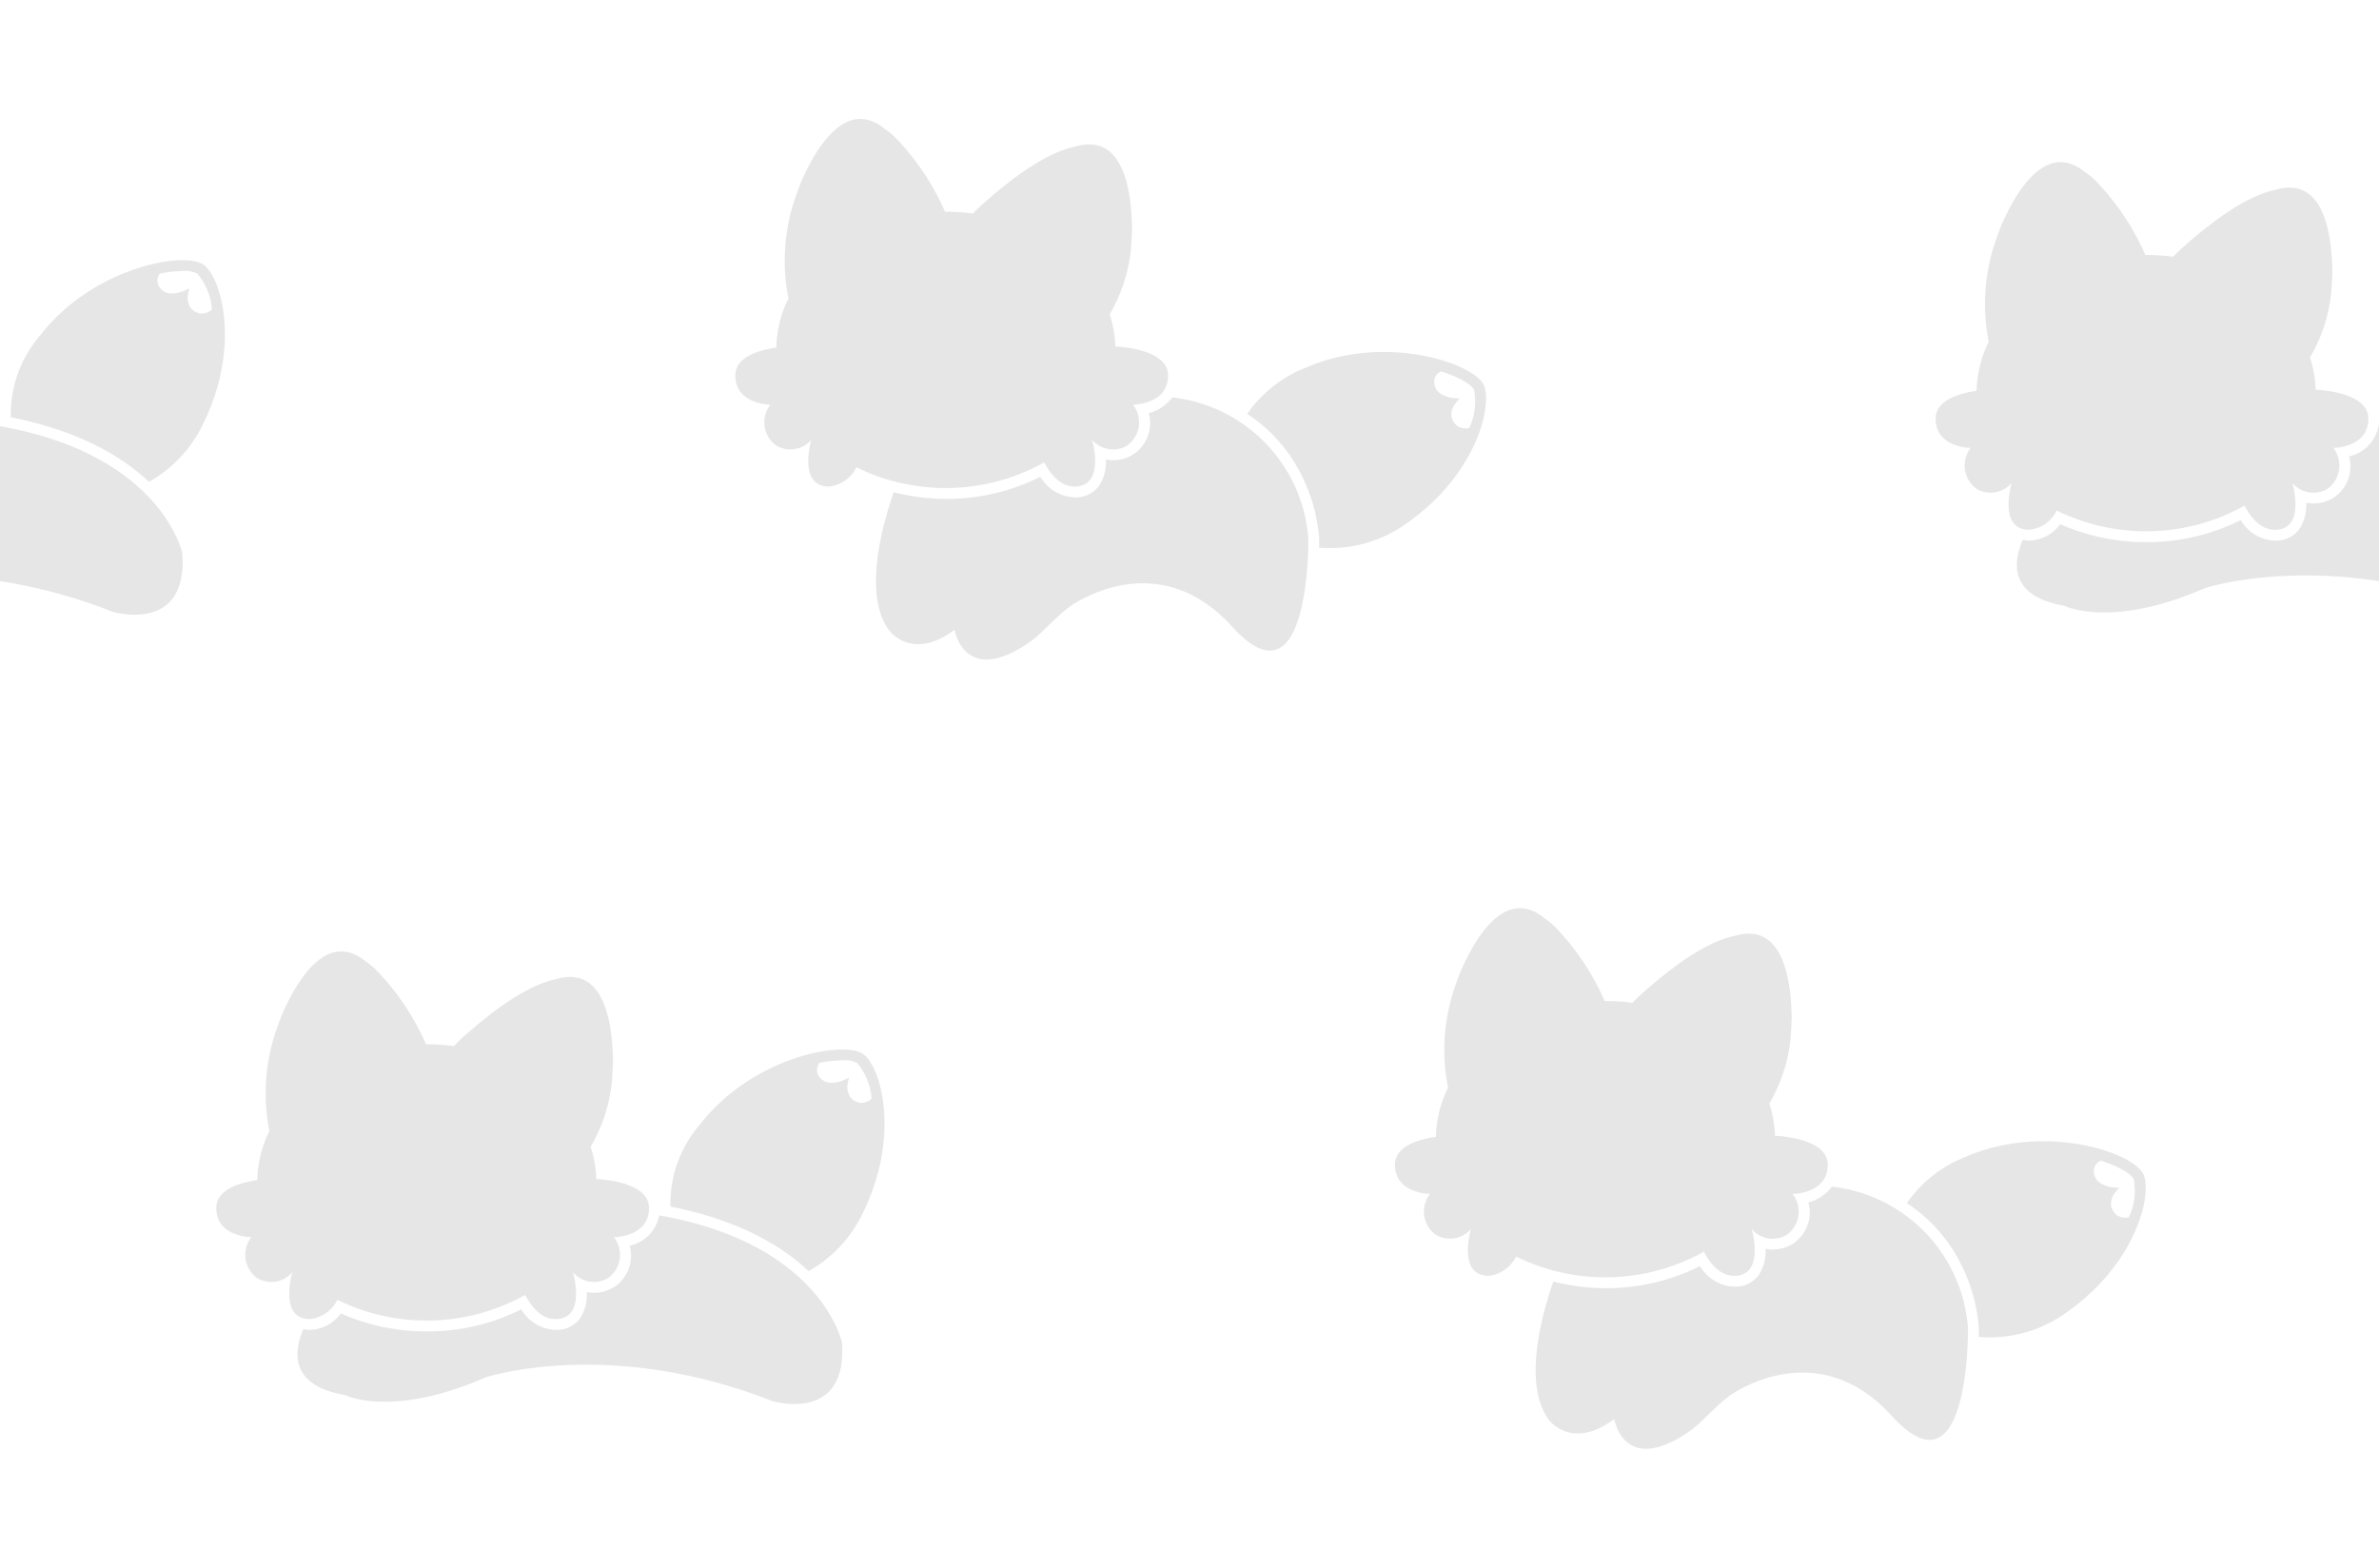 <svg xmlns="http://www.w3.org/2000/svg" viewBox="0 0 220 145"><g opacity=".1"><path d="M120.825,33.976a11.9,11.9,0,0,0-5.492,4.3,14.4,14.4,0,0,1,4.825,5.285,15.717,15.717,0,0,1,1.834,6.267c0,.129,0,.428-.006.826a12.12,12.12,0,0,0,7.526-1.865c6.991-4.574,8.566-11.312,7.7-13.181C136.263,33.568,128.072,30.848,120.825,33.976Zm15.047,5.611a1.437,1.437,0,0,1-1.006-.13.919.919,0,0,1-.089-.055,1.438,1.438,0,0,1-.564-.985,1.764,1.764,0,0,1,.408-1.143l.359-.412-.544-.041a2.863,2.863,0,0,1-1.055-.313,1.33,1.33,0,0,1-.745-1.331,1.043,1.043,0,0,1,.641-.831c1.745.558,2.837,1.276,3.028,1.687A5.726,5.726,0,0,1,135.872,39.587Z"/><path d="M106.229,38.214a3.465,3.465,0,0,1-1.4,3.8,3.518,3.518,0,0,1-1.887.553,3.36,3.36,0,0,1-.676-.069,3.979,3.979,0,0,1-.643,2.452A2.67,2.67,0,0,1,99.363,46a3.831,3.831,0,0,1-3.154-1.9,19.263,19.263,0,0,1-8.742,2.041,19.922,19.922,0,0,1-4.824-.612c-1.186,3.444-2.7,9.355-.548,12.6.637.961,2.8,2.656,6.183.116,0,0,.878,5.394,7.03,1.082,1.1-.77,2.7-2.7,4.056-3.515,3.164-1.9,9.192-3.785,14.6,2.163,7.2,7.922,7.029-8.111,7.029-8.111A14.21,14.21,0,0,0,108.41,36.753,3.977,3.977,0,0,1,106.229,38.214Z"/><path d="M165.831,115.014a3.518,3.518,0,0,1-1.887.553,3.36,3.36,0,0,1-.676-.069,3.979,3.979,0,0,1-.643,2.452A2.67,2.67,0,0,1,160.363,119a3.831,3.831,0,0,1-3.154-1.9,19.263,19.263,0,0,1-8.742,2.041,19.922,19.922,0,0,1-4.824-.612c-1.186,3.444-2.7,9.355-.548,12.6.637.961,2.8,2.656,6.183.116,0,0,.878,5.394,7.03,1.082,1.1-.77,2.7-2.7,4.056-3.515,3.164-1.9,9.192-3.785,14.6,2.163,7.2,7.922,7.029-8.111,7.029-8.111a14.21,14.21,0,0,0-12.583-13.113,3.977,3.977,0,0,1-2.181,1.461A3.465,3.465,0,0,1,165.831,115.014Z"/><path d="M64.721,104.016A11.172,11.172,0,0,0,62,111.594c6.3,1.247,10.285,3.626,12.779,5.971a12.156,12.156,0,0,0,4.721-4.8c3.9-7.389,2.007-14.047.344-15.261C78.026,96.175,69.544,97.767,64.721,104.016Zm11.068-5.707a10.711,10.711,0,0,1,2.079-.241,2.533,2.533,0,0,1,1.389.243,5.715,5.715,0,0,1,1.344,3.318,1.43,1.43,0,0,1-.942.374.822.822,0,0,1-.1,0,1.434,1.434,0,0,1-.971-.588,1.774,1.774,0,0,1-.2-1.2l.115-.535-.5.228a2.867,2.867,0,0,1-1.075.238,1.331,1.331,0,0,1-1.3-.8A1.039,1.039,0,0,1,75.789,98.309Z"/><path d="M165.683,94.106c-.04-2.9-.57-8.925-5.242-7.553a8.006,8.006,0,0,0-1.064.3c-1.892.667-4.361,2.2-7.586,5.093-.255.229-.535.5-.827.8a19.323,19.323,0,0,0-2.5-.163h-.073a23.152,23.152,0,0,0-4.7-6.97,8.054,8.054,0,0,0-.865-.689c-3.776-3.075-6.6,2.272-7.758,4.933q-.2.5-.366.979a17.95,17.95,0,0,0-.793,9.769,10.724,10.724,0,0,0-1.119,4.543c-1.594.226-3.792.85-3.792,2.575,0,2.7,3.245,2.7,3.245,2.7a2.648,2.648,0,0,0,.54,3.786,2.563,2.563,0,0,0,3.245-.541S134.74,118,137.652,118a3.17,3.17,0,0,0,2.54-1.785,18.684,18.684,0,0,0,17.373-.448c.61,1.146,1.521,2.233,2.8,2.233,2.913,0,1.623-4.326,1.623-4.326a2.562,2.562,0,0,0,3.244.541,2.649,2.649,0,0,0,.541-3.786s3.245,0,3.245-2.7c0-2.181-3.516-2.6-4.877-2.684a10.556,10.556,0,0,0-.522-2.981,14.7,14.7,0,0,0,2.023-6.909C165.662,94.812,165.676,94.463,165.683,94.106Z"/><path d="M219.016,38.725c0-2.181-3.516-2.6-4.877-2.684a10.556,10.556,0,0,0-.522-2.981,14.7,14.7,0,0,0,2.023-6.909c.022-.339.036-.688.043-1.045-.04-2.9-.57-8.925-5.242-7.553a8.006,8.006,0,0,0-1.064.3c-1.892.667-4.361,2.2-7.586,5.093-.255.229-.535.5-.827.8a19.323,19.323,0,0,0-2.5-.163h-.073a23.152,23.152,0,0,0-4.7-6.97,8.054,8.054,0,0,0-.865-.689c-3.776-3.075-6.6,2.272-7.758,4.933q-.2.5-.366.979a17.95,17.95,0,0,0-.793,9.769,10.724,10.724,0,0,0-1.119,4.543C181.2,36.376,179,37,179,38.725c0,2.7,3.245,2.7,3.245,2.7a2.648,2.648,0,0,0,.54,3.786,2.563,2.563,0,0,0,3.245-.541S184.74,49,187.652,49a3.17,3.17,0,0,0,2.54-1.785,18.684,18.684,0,0,0,17.373-.448c.61,1.146,1.521,2.233,2.8,2.233,2.913,0,1.623-4.326,1.623-4.326a2.562,2.562,0,0,0,3.244.541,2.649,2.649,0,0,0,.541-3.786S219.016,41.428,219.016,38.725Z"/><path d="M68,34.725c0,2.7,3.245,2.7,3.245,2.7a2.648,2.648,0,0,0,.54,3.786,2.563,2.563,0,0,0,3.245-.541S73.74,45,76.652,45a3.17,3.17,0,0,0,2.54-1.785,18.684,18.684,0,0,0,17.373-.448c.61,1.146,1.521,2.233,2.8,2.233,2.913,0,1.623-4.326,1.623-4.326a2.562,2.562,0,0,0,3.244.541,2.649,2.649,0,0,0,.541-3.786s3.245,0,3.245-2.7c0-2.181-3.516-2.6-4.877-2.684a10.556,10.556,0,0,0-.522-2.981,14.7,14.7,0,0,0,2.023-6.909c.022-.339.036-.688.043-1.045-.04-2.9-.57-8.925-5.242-7.553a8.006,8.006,0,0,0-1.064.3c-1.892.667-4.361,2.2-7.586,5.093-.255.229-.535.5-.827.8a19.323,19.323,0,0,0-2.5-.163h-.073a23.152,23.152,0,0,0-4.7-6.97,8.054,8.054,0,0,0-.865-.689c-3.776-3.075-6.6,2.272-7.758,4.933q-.2.5-.366.979a17.95,17.95,0,0,0-.793,9.769,10.724,10.724,0,0,0-1.119,4.543C70.2,32.376,68,33,68,34.725Z"/><path d="M20,111.725c0,2.7,3.245,2.7,3.245,2.7a2.648,2.648,0,0,0,.54,3.786,2.563,2.563,0,0,0,3.245-.541S25.74,122,28.652,122a3.17,3.17,0,0,0,2.54-1.785,18.684,18.684,0,0,0,17.373-.448c.61,1.146,1.521,2.233,2.8,2.233,2.913,0,1.623-4.326,1.623-4.326a2.562,2.562,0,0,0,3.244.541,2.649,2.649,0,0,0,.541-3.786s3.245,0,3.245-2.7c0-2.181-3.516-2.6-4.877-2.684a10.556,10.556,0,0,0-.522-2.981,14.7,14.7,0,0,0,2.023-6.909c.022-.339.036-.688.043-1.045-.04-2.9-.57-8.925-5.242-7.553a8.006,8.006,0,0,0-1.064.3c-1.892.667-4.361,2.2-7.586,5.093-.255.229-.535.5-.827.8a19.323,19.323,0,0,0-2.5-.163h-.073a23.152,23.152,0,0,0-4.7-6.97,8.054,8.054,0,0,0-.865-.689c-3.776-3.075-6.6,2.272-7.758,4.933q-.2.5-.366.979a17.95,17.95,0,0,0-.793,9.769,10.724,10.724,0,0,0-1.119,4.543C22.2,109.376,20,110,20,111.725Z"/><path d="M18.847,24.5c-1.821-1.328-10.3.264-15.126,6.513A11.172,11.172,0,0,0,1,38.594c6.3,1.247,10.285,3.626,12.779,5.971a12.156,12.156,0,0,0,4.721-4.8C22.4,32.375,20.51,25.717,18.847,24.5ZM18.659,29a.822.822,0,0,1-.1,0,1.434,1.434,0,0,1-.971-.588,1.774,1.774,0,0,1-.2-1.2l.115-.535-.5.228a2.867,2.867,0,0,1-1.075.238,1.331,1.331,0,0,1-1.3-.8,1.039,1.039,0,0,1,.155-1.032,10.711,10.711,0,0,1,2.079-.241,2.533,2.533,0,0,1,1.389.243A5.715,5.715,0,0,1,19.6,28.629,1.43,1.43,0,0,1,18.659,29Z"/><path d="M16.86,51.162S14.947,42.05,0,39.418v14.33a48.544,48.544,0,0,1,10.371,2.821S17.4,58.732,16.86,51.162Z"/><path d="M181.825,106.976a11.9,11.9,0,0,0-5.492,4.3,14.4,14.4,0,0,1,4.825,5.285,15.717,15.717,0,0,1,1.834,6.267c0,.129,0,.428-.006.826a12.12,12.12,0,0,0,7.526-1.865c6.991-4.574,8.566-11.312,7.7-13.181C197.263,106.568,189.072,103.848,181.825,106.976Zm15.047,5.611a1.437,1.437,0,0,1-1.006-.13.919.919,0,0,1-.089-.055,1.438,1.438,0,0,1-.564-.985,1.764,1.764,0,0,1,.408-1.143l.359-.412-.544-.041a2.863,2.863,0,0,1-1.055-.313,1.33,1.33,0,0,1-.745-1.331,1.043,1.043,0,0,1,.641-.831c1.745.558,2.837,1.276,3.028,1.687A5.726,5.726,0,0,1,196.872,112.587Z"/><path d="M217.229,42.215a3.464,3.464,0,0,1-1.4,3.8,3.512,3.512,0,0,1-1.887.552,3.353,3.353,0,0,1-.676-.068,3.98,3.98,0,0,1-.643,2.452A2.67,2.67,0,0,1,210.363,50a3.832,3.832,0,0,1-3.155-1.9,19.256,19.256,0,0,1-8.741,2.041,19.526,19.526,0,0,1-7.95-1.662A3.662,3.662,0,0,1,187.652,50a3.292,3.292,0,0,1-.6-.07c-1.036,2.458-.986,5.248,3.843,6.1,0,0,4.325,2.163,12.977-1.623,0,0,6.459-2.15,16.126-.658V39.418l-.044-.008A3.553,3.553,0,0,1,217.229,42.215Z"/><path d="M58.229,115.215a3.464,3.464,0,0,1-1.4,3.8,3.512,3.512,0,0,1-1.887.552,3.353,3.353,0,0,1-.676-.068,3.98,3.98,0,0,1-.643,2.452A2.67,2.67,0,0,1,51.363,123a3.832,3.832,0,0,1-3.155-1.9,19.256,19.256,0,0,1-8.741,2.041,19.526,19.526,0,0,1-7.95-1.662A3.662,3.662,0,0,1,28.652,123a3.292,3.292,0,0,1-.6-.07c-1.036,2.458-.986,5.248,3.843,6.1,0,0,4.325,2.163,12.977-1.623,0,0,11.356-3.785,26.5,2.163,0,0,7.03,2.163,6.489-5.407,0,0-1.916-9.131-16.9-11.752A3.553,3.553,0,0,1,58.229,115.215Z"/></g></svg>